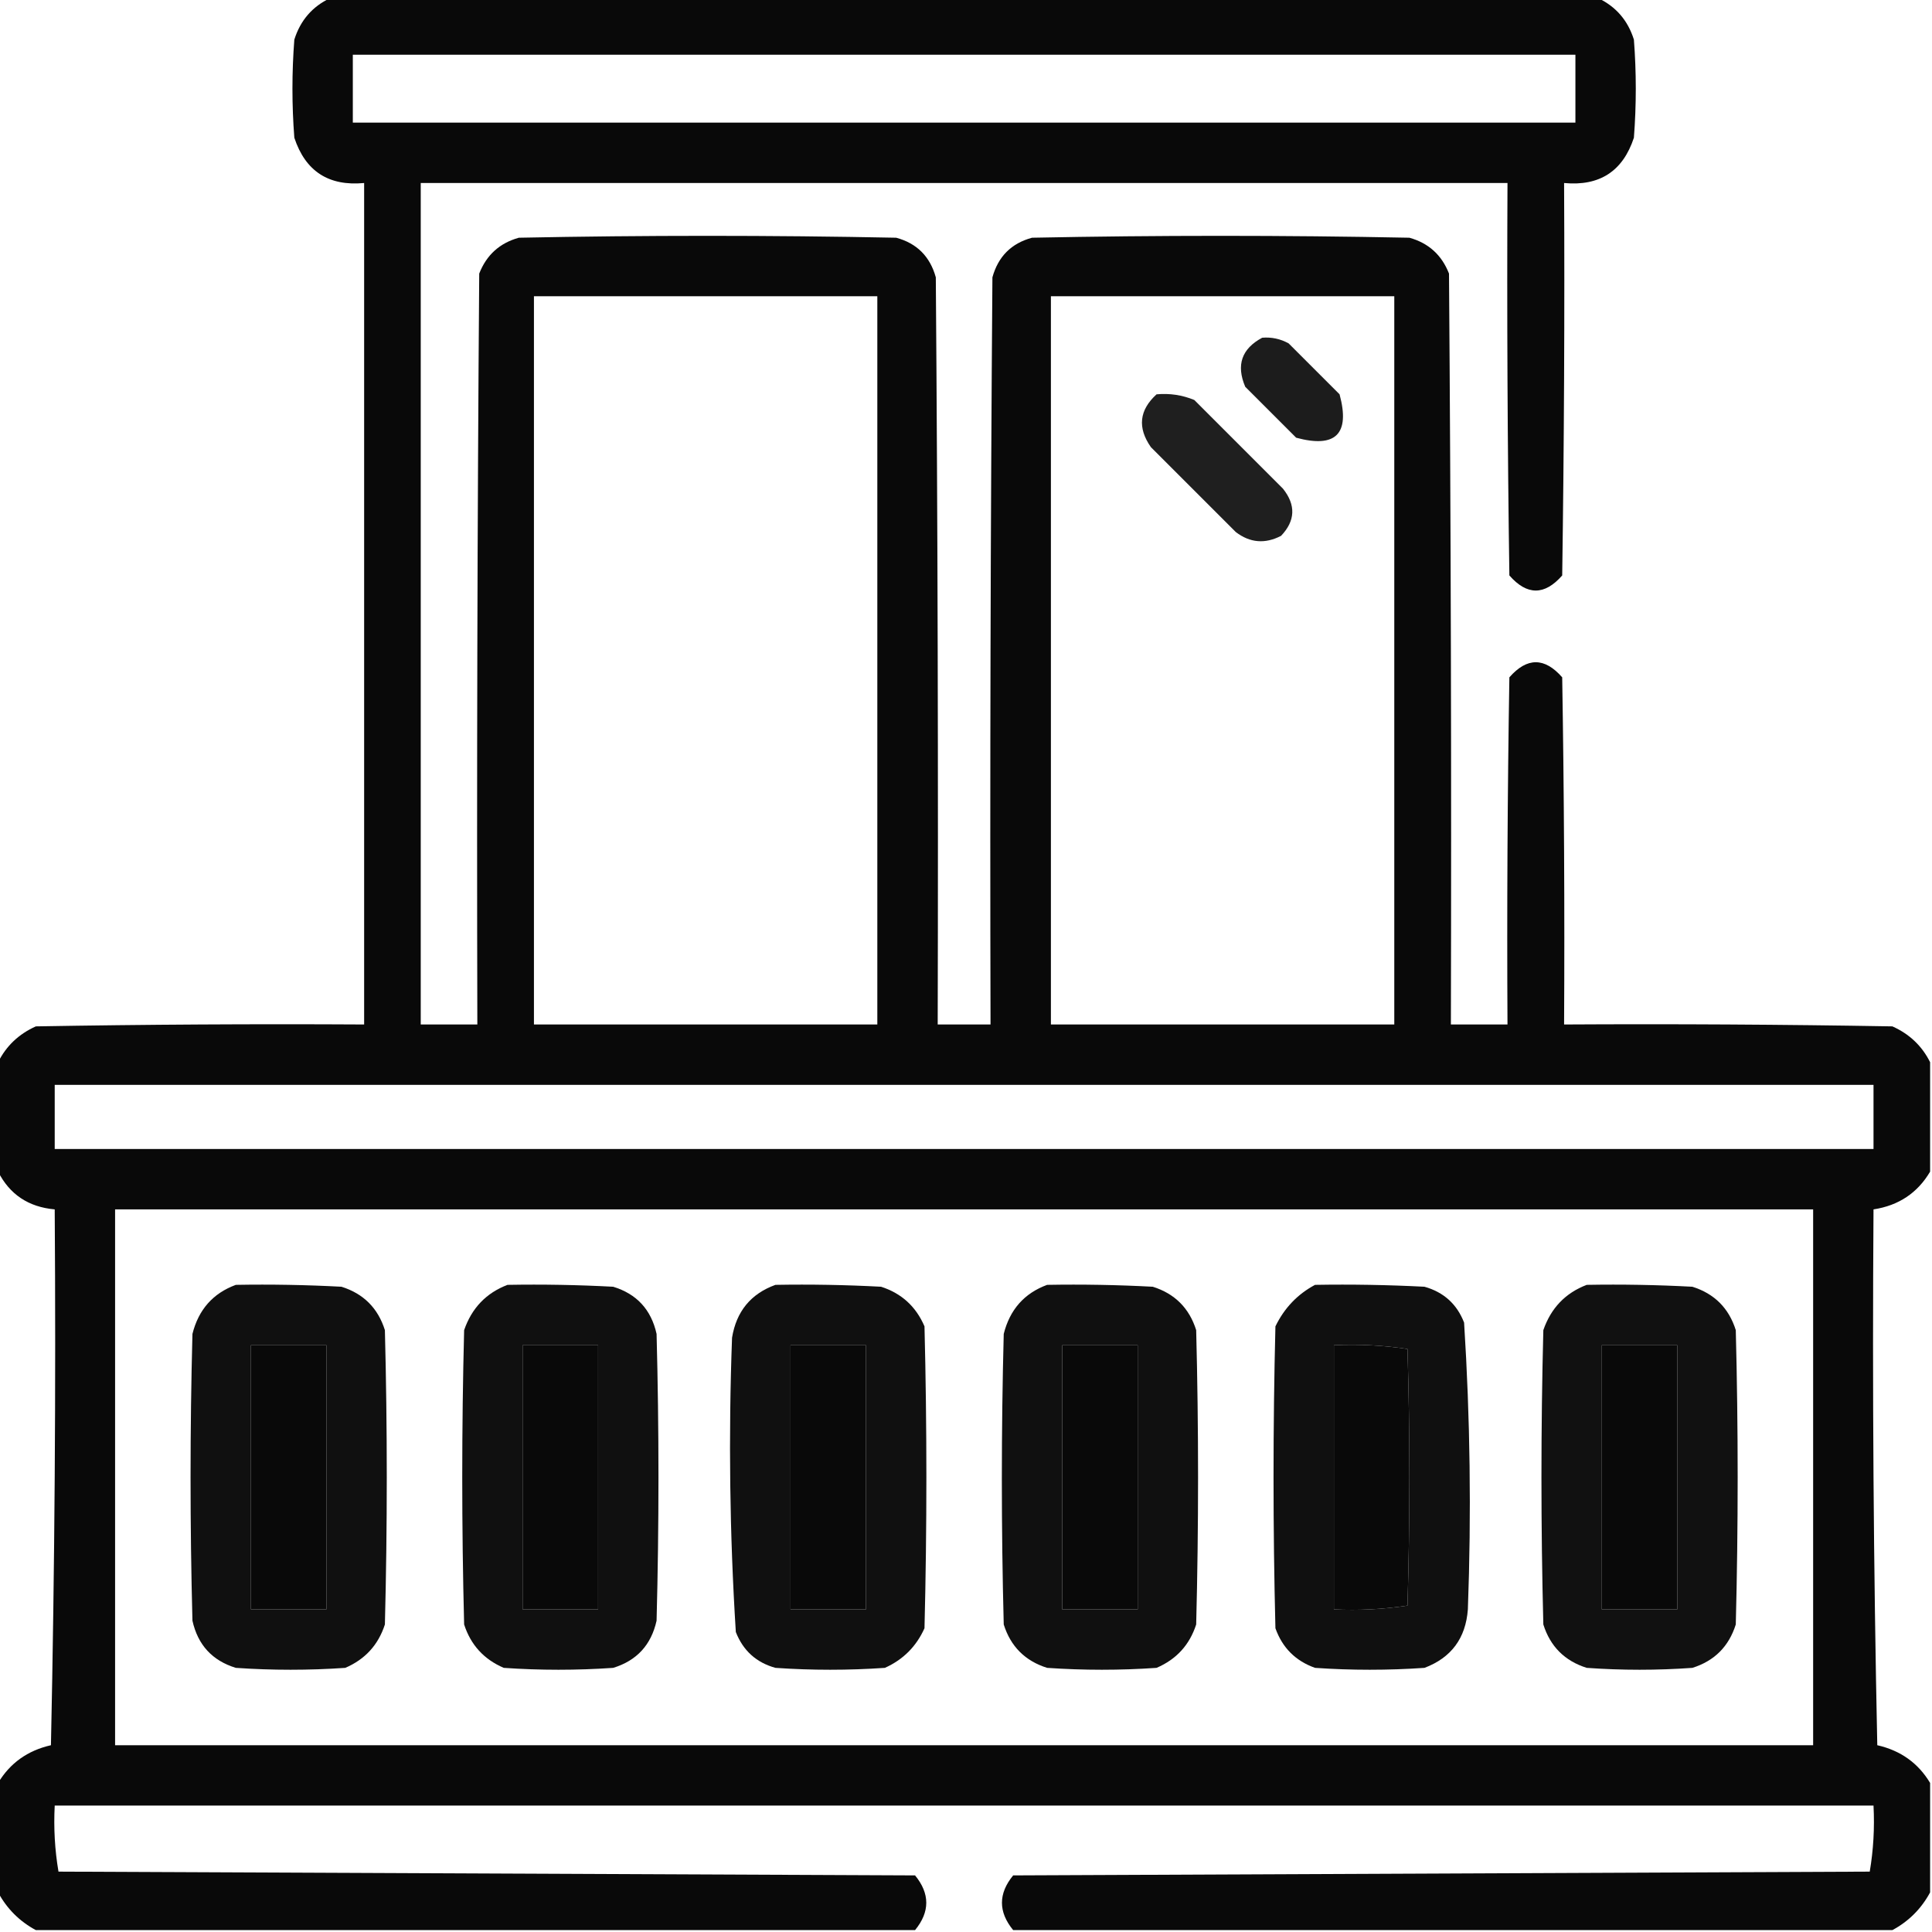 <?xml version="1.0" encoding="UTF-8"?>
<!DOCTYPE svg PUBLIC "-//W3C//DTD SVG 1.1//EN" "http://www.w3.org/Graphics/SVG/1.1/DTD/svg11.dtd">
<svg xmlns="http://www.w3.org/2000/svg" version="1.1" width="512px" height="512px" style="shape-rendering:geometricPrecision; text-rendering:geometricPrecision; image-rendering:optimizeQuality; fill-rule:evenodd; clip-rule:evenodd" xmlns:xlink="http://www.w3.org/1999/xlink">
<g><path style="opacity:0.963" fill="#000000" d="M 87.5,-0.5 C 199.5,-0.5 311.5,-0.5 423.5,-0.5C 428.234,1.739 431.401,5.406 433,10.5C 433.667,19.167 433.667,27.833 433,36.5C 430.066,45.389 423.9,49.389 414.5,48.5C 414.667,83.168 414.5,117.835 414,152.5C 409.333,157.833 404.667,157.833 400,152.5C 399.5,117.835 399.333,83.168 399.5,48.5C 303.5,48.5 207.5,48.5 111.5,48.5C 111.5,122.833 111.5,197.167 111.5,271.5C 116.5,271.5 121.5,271.5 126.5,271.5C 126.333,205.166 126.5,138.832 127,72.5C 128.927,67.572 132.427,64.406 137.5,63C 170.833,62.333 204.167,62.333 237.5,63C 242.974,64.474 246.474,67.974 248,73.5C 248.5,139.499 248.667,205.499 248.5,271.5C 253.167,271.5 257.833,271.5 262.5,271.5C 262.333,205.499 262.5,139.499 263,73.5C 264.526,67.974 268.026,64.474 273.5,63C 306.833,62.333 340.167,62.333 373.5,63C 378.573,64.406 382.073,67.572 384,72.5C 384.5,138.832 384.667,205.166 384.5,271.5C 389.5,271.5 394.5,271.5 399.5,271.5C 399.333,240.832 399.5,210.165 400,179.5C 404.667,174.167 409.333,174.167 414,179.5C 414.5,210.165 414.667,240.832 414.5,271.5C 443.502,271.333 472.502,271.5 501.5,272C 506.02,274.022 509.353,277.189 511.5,281.5C 511.5,291.167 511.5,300.833 511.5,310.5C 508.161,316.148 503.161,319.482 496.5,320.5C 496.167,367.838 496.5,415.171 497.5,462.5C 503.679,463.905 508.346,467.238 511.5,472.5C 511.5,482.167 511.5,491.833 511.5,501.5C 509.167,505.833 505.833,509.167 501.5,511.5C 423.833,511.5 346.167,511.5 268.5,511.5C 264.537,506.666 264.537,501.832 268.5,497C 344.167,496.667 419.833,496.333 495.5,496C 496.475,490.259 496.808,484.425 496.5,478.5C 335.833,478.5 175.167,478.5 14.5,478.5C 14.192,484.425 14.525,490.259 15.5,496C 91.167,496.333 166.833,496.667 242.5,497C 246.463,501.832 246.463,506.666 242.5,511.5C 164.833,511.5 87.167,511.5 9.5,511.5C 5.167,509.167 1.833,505.833 -0.5,501.5C -0.5,491.833 -0.5,482.167 -0.5,472.5C 2.654,467.238 7.321,463.905 13.5,462.5C 14.5,415.171 14.833,367.838 14.5,320.5C 7.562,319.878 2.562,316.544 -0.5,310.5C -0.5,300.833 -0.5,291.167 -0.5,281.5C 1.647,277.189 4.98,274.022 9.5,272C 38.498,271.5 67.498,271.333 96.5,271.5C 96.5,197.167 96.5,122.833 96.5,48.5C 87.1,49.389 80.934,45.389 78,36.5C 77.333,27.833 77.333,19.167 78,10.5C 79.599,5.406 82.766,1.739 87.5,-0.5 Z M 93.5,14.5 C 201.5,14.5 309.5,14.5 417.5,14.5C 417.5,20.5 417.5,26.5 417.5,32.5C 309.5,32.5 201.5,32.5 93.5,32.5C 93.5,26.5 93.5,20.5 93.5,14.5 Z M 141.5,78.5 C 171.833,78.5 202.167,78.5 232.5,78.5C 232.5,142.833 232.5,207.167 232.5,271.5C 202.167,271.5 171.833,271.5 141.5,271.5C 141.5,207.167 141.5,142.833 141.5,78.5 Z M 278.5,78.5 C 308.833,78.5 339.167,78.5 369.5,78.5C 369.5,142.833 369.5,207.167 369.5,271.5C 339.167,271.5 308.833,271.5 278.5,271.5C 278.5,207.167 278.5,142.833 278.5,78.5 Z M 14.5,287.5 C 175.167,287.5 335.833,287.5 496.5,287.5C 496.5,293.167 496.5,298.833 496.5,304.5C 335.833,304.5 175.167,304.5 14.5,304.5C 14.5,298.833 14.5,293.167 14.5,287.5 Z M 30.5,320.5 C 180.5,320.5 330.5,320.5 480.5,320.5C 480.5,367.833 480.5,415.167 480.5,462.5C 330.5,462.5 180.5,462.5 30.5,462.5C 30.5,415.167 30.5,367.833 30.5,320.5 Z M 66.5,356.5 C 73.167,356.5 79.833,356.5 86.5,356.5C 86.5,379.833 86.5,403.167 86.5,426.5C 79.833,426.5 73.167,426.5 66.5,426.5C 66.5,403.167 66.5,379.833 66.5,356.5 Z M 138.5,356.5 C 145.167,356.5 151.833,356.5 158.5,356.5C 158.5,379.833 158.5,403.167 158.5,426.5C 151.833,426.5 145.167,426.5 138.5,426.5C 138.5,403.167 138.5,379.833 138.5,356.5 Z M 209.5,356.5 C 216.167,356.5 222.833,356.5 229.5,356.5C 229.5,379.833 229.5,403.167 229.5,426.5C 222.833,426.5 216.167,426.5 209.5,426.5C 209.5,403.167 209.5,379.833 209.5,356.5 Z M 281.5,356.5 C 288.167,356.5 294.833,356.5 301.5,356.5C 301.5,379.833 301.5,403.167 301.5,426.5C 294.833,426.5 288.167,426.5 281.5,426.5C 281.5,403.167 281.5,379.833 281.5,356.5 Z M 353.5,356.5 C 360.09,356.189 366.59,356.522 373,357.5C 373.667,380.167 373.667,402.833 373,425.5C 366.59,426.478 360.09,426.811 353.5,426.5C 353.5,403.167 353.5,379.833 353.5,356.5 Z M 424.5,356.5 C 431.167,356.5 437.833,356.5 444.5,356.5C 444.5,379.833 444.5,403.167 444.5,426.5C 437.833,426.5 431.167,426.5 424.5,426.5C 424.5,403.167 424.5,379.833 424.5,356.5 Z"/></g>
<g><path style="opacity:0.887" fill="#000000" d="M 334.5,89.5 C 336.989,89.298 339.323,89.798 341.5,91C 346,95.5 350.5,100 355,104.5C 357.833,115 354,118.833 343.5,116C 339,111.5 334.5,107 330,102.5C 327.552,96.74 329.052,92.407 334.5,89.5 Z"/></g>
<g><path style="opacity:0.878" fill="#000000" d="M 306.5,104.5 C 309.978,104.184 313.312,104.684 316.5,106C 324.333,113.833 332.167,121.667 340,129.5C 343.455,133.84 343.288,138.007 339.5,142C 335.258,144.202 331.258,143.869 327.5,141C 320,133.5 312.5,126 305,118.5C 301.399,113.353 301.899,108.686 306.5,104.5 Z"/></g>
<g><path style="opacity:0.934" fill="#000000" d="M 62.5,340.5 C 71.839,340.334 81.173,340.5 90.5,341C 96.333,342.833 100.167,346.667 102,352.5C 102.667,378.5 102.667,404.5 102,430.5C 100.257,435.91 96.757,439.744 91.5,442C 81.833,442.667 72.167,442.667 62.5,442C 56.26,440.092 52.427,435.925 51,429.5C 50.333,404.167 50.333,378.833 51,353.5C 52.617,347.058 56.45,342.725 62.5,340.5 Z M 66.5,356.5 C 66.5,379.833 66.5,403.167 66.5,426.5C 73.167,426.5 79.833,426.5 86.5,426.5C 86.5,403.167 86.5,379.833 86.5,356.5C 79.833,356.5 73.167,356.5 66.5,356.5 Z"/></g>
<g><path style="opacity:0.934" fill="#000000" d="M 134.5,340.5 C 143.839,340.334 153.173,340.5 162.5,341C 168.74,342.908 172.573,347.075 174,353.5C 174.667,378.833 174.667,404.167 174,429.5C 172.573,435.925 168.74,440.092 162.5,442C 152.833,442.667 143.167,442.667 133.5,442C 128.243,439.744 124.743,435.91 123,430.5C 122.333,404.5 122.333,378.5 123,352.5C 125.019,346.65 128.852,342.65 134.5,340.5 Z M 138.5,356.5 C 138.5,379.833 138.5,403.167 138.5,426.5C 145.167,426.5 151.833,426.5 158.5,426.5C 158.5,403.167 158.5,379.833 158.5,356.5C 151.833,356.5 145.167,356.5 138.5,356.5 Z"/></g>
<g><path style="opacity:0.935" fill="#000000" d="M 205.5,340.5 C 214.839,340.334 224.173,340.5 233.5,341C 238.91,342.743 242.744,346.243 245,351.5C 245.667,378.167 245.667,404.833 245,431.5C 242.833,436.333 239.333,439.833 234.5,442C 224.833,442.667 215.167,442.667 205.5,442C 200.427,440.594 196.927,437.428 195,432.5C 193.37,406.549 193.037,380.549 194,354.5C 195.142,347.533 198.975,342.866 205.5,340.5 Z M 209.5,356.5 C 209.5,379.833 209.5,403.167 209.5,426.5C 216.167,426.5 222.833,426.5 229.5,426.5C 229.5,403.167 229.5,379.833 229.5,356.5C 222.833,356.5 216.167,356.5 209.5,356.5 Z"/></g>
<g><path style="opacity:0.934" fill="#000000" d="M 277.5,340.5 C 286.839,340.334 296.173,340.5 305.5,341C 311.333,342.833 315.167,346.667 317,352.5C 317.667,378.5 317.667,404.5 317,430.5C 315.257,435.91 311.757,439.744 306.5,442C 296.833,442.667 287.167,442.667 277.5,442C 271.667,440.167 267.833,436.333 266,430.5C 265.333,404.833 265.333,379.167 266,353.5C 267.617,347.058 271.45,342.725 277.5,340.5 Z M 281.5,356.5 C 281.5,379.833 281.5,403.167 281.5,426.5C 288.167,426.5 294.833,426.5 301.5,426.5C 301.5,403.167 301.5,379.833 301.5,356.5C 294.833,356.5 288.167,356.5 281.5,356.5 Z"/></g>
<g><path style="opacity:0.935" fill="#000000" d="M 348.5,340.5 C 358.172,340.334 367.839,340.5 377.5,341C 382.598,342.433 386.098,345.6 388,350.5C 389.609,375.798 389.942,401.131 389,426.5C 388.431,434.155 384.598,439.321 377.5,442C 367.833,442.667 358.167,442.667 348.5,442C 343.333,440.167 339.833,436.667 338,431.5C 337.333,404.833 337.333,378.167 338,351.5C 340.357,346.645 343.857,342.979 348.5,340.5 Z M 353.5,356.5 C 353.5,379.833 353.5,403.167 353.5,426.5C 360.09,426.811 366.59,426.478 373,425.5C 373.667,402.833 373.667,380.167 373,357.5C 366.59,356.522 360.09,356.189 353.5,356.5 Z"/></g>
<g><path style="opacity:0.933" fill="#000000" d="M 420.5,340.5 C 429.839,340.334 439.173,340.5 448.5,341C 454.333,342.833 458.167,346.667 460,352.5C 460.667,378.5 460.667,404.5 460,430.5C 458.167,436.333 454.333,440.167 448.5,442C 439.167,442.667 429.833,442.667 420.5,442C 414.667,440.167 410.833,436.333 409,430.5C 408.333,404.5 408.333,378.5 409,352.5C 411.019,346.65 414.852,342.65 420.5,340.5 Z M 424.5,356.5 C 424.5,379.833 424.5,403.167 424.5,426.5C 431.167,426.5 437.833,426.5 444.5,426.5C 444.5,403.167 444.5,379.833 444.5,356.5C 437.833,356.5 431.167,356.5 424.5,356.5 Z"/></g>
</svg>
